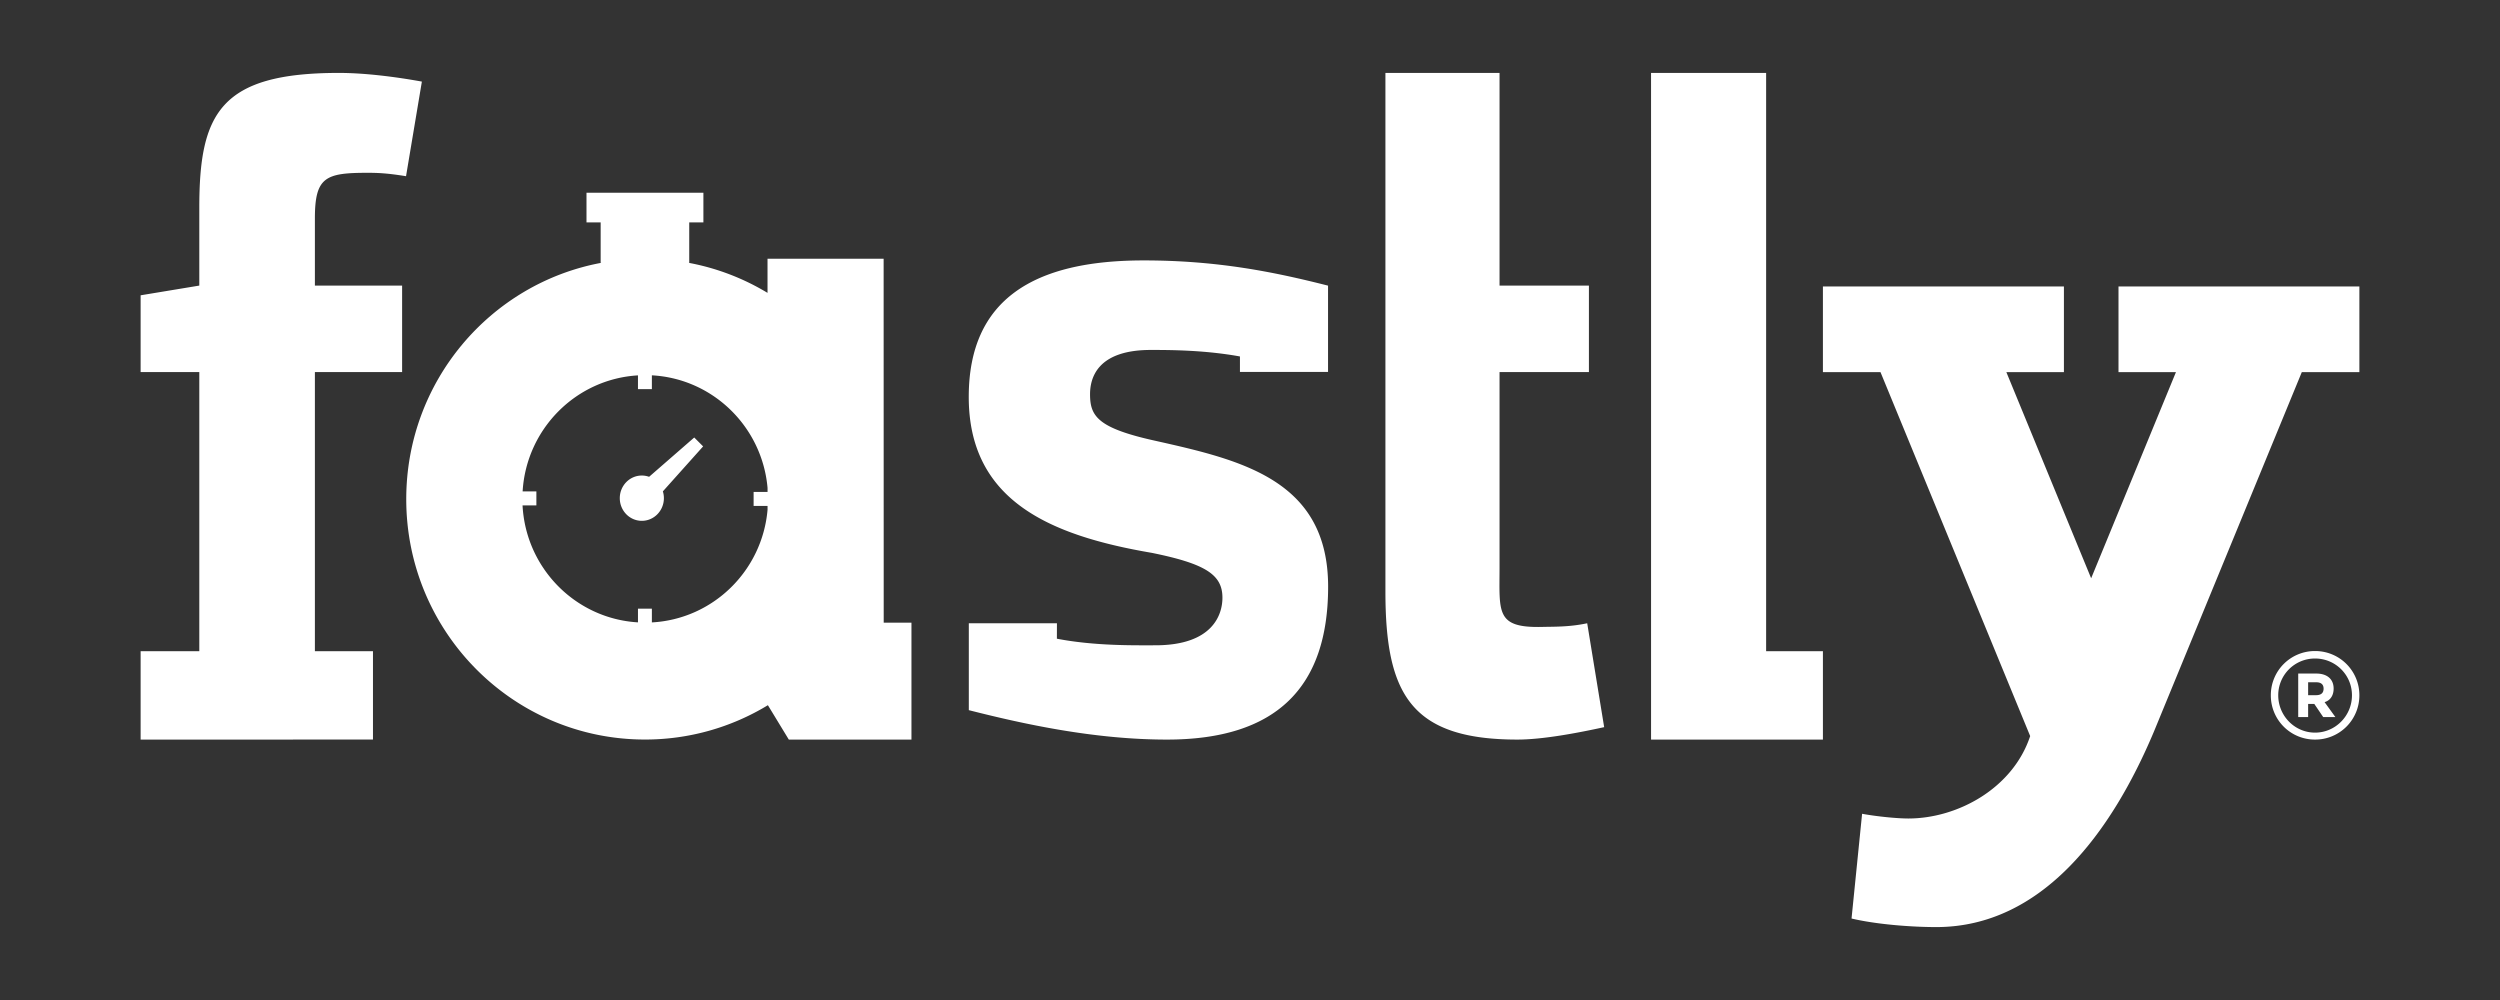 <svg width="480" height="192" viewBox="0 0 480 192" xmlns="http://www.w3.org/2000/svg"><rect x="0" y="0" width="480" height="192" fill="#333333" stroke="none"/><title>bnr-fastly</title><g fill="#FFF" fill-rule="nonzero"><path d="M317.003 30.92V142H350v-16.972h-10.904V14L317 14.003zM27 125.026h11.266v-53.59H27V56.698l11.266-1.865v-14.92C38.266 21.844 42.173 14 65.065 14c4.944 0 10.804.735 15.935 1.666L77.959 33.83c-3.475-.554-5.198-.652-7.395-.652-8.064 0-10.104.81-10.104 8.743v12.91h16.746v16.604H60.46v53.59h11.15v16.97L27 142v-16.974zM304.742 119.665c-3.428.737-6.425.649-8.594.703-9.015.226-8.236-2.795-8.236-11.463V71.437h17.16V54.834h-17.16V14H266v99.538C266 133.08 270.73 142 291.344 142c4.883 0 11.591-1.28 16.656-2.387l-3.258-19.948zM444.489 125a8.478 8.478 0 0 1 8.511 8.501 8.478 8.478 0 0 1-8.511 8.499 8.458 8.458 0 0 1-8.489-8.499 8.46 8.46 0 0 1 8.489-8.501zm0 15.664c3.906 0 7.088-3.23 7.088-7.163 0-3.936-3.182-7.067-7.088-7.067a7.045 7.045 0 0 0-7.067 7.067c0 3.933 3.161 7.163 7.067 7.163zm1.567-2.987l-1.712-2.526h-1.182v2.526h-1.904v-8.355h3.47c2.051 0 3.33 1.045 3.33 2.892 0 1.358-.676 2.282-1.736 2.597l2.073 2.866h-2.339zm-2.893-4.202h1.519c.869 0 1.447-.34 1.447-1.26 0-.875-.579-1.217-1.4-1.217h-1.567v2.477zM238.069 71.413v-2.972c-6.76-1.233-13.472-1.25-17.113-1.25-10.398 0-11.666 5.513-11.666 8.502 0 4.228 1.443 6.514 12.707 8.977C238.463 88.366 255 92.222 255 112.637c0 19.36-9.965 29.363-30.94 29.363-14.037 0-27.656-3.013-38.048-5.65v-16.683h16.92l-.01 2.964c7.281 1.406 14.915 1.265 18.901 1.265 11.091 0 12.885-5.962 12.885-9.132 0-4.4-3.18-6.512-13.577-8.62C201.545 102.798 186 96.111 186 76.217 186 57.387 198.596 50 219.571 50c14.211 0 25.016 2.204 35.413 4.842v16.571H238.07zM135 85.706L133.293 84l-8.667 7.548a4.125 4.125 0 0 0-1.394-.246c-2.339 0-4.232 1.948-4.232 4.348 0 2.403 1.893 4.35 4.232 4.35 2.338 0 4.235-1.947 4.235-4.35 0-.456-.069-.895-.196-1.308L135 85.706z"/><path d="M169.672 119.554l-.015-69.874h-22.293v6.552a45.373 45.373 0 0 0-15.157-5.775h.126v-7.754h2.72V37h-22.447v5.703h2.72v7.754h.154C94.158 54.41 78 73.217 78 95.835c0 25.492 20.516 46.156 45.825 46.156a45.36 45.36 0 0 0 23.611-6.594l4.016 6.603H175v-22.447h-5.328zm-44.512-.051v-2.64h-2.67v2.632c-11.966-.702-21.536-10.384-22.16-22.455h2.655v-2.69h-2.641c.71-11.988 10.24-21.578 22.145-22.277v2.646h2.671v-2.654c11.735.632 21.188 9.904 22.21 21.614v.772h-2.676v2.69h2.676v.737c-1.015 11.716-10.47 20.993-22.21 21.625zM406.752 55H453v16.45h-11.054l-28.364 68.95c-8.129 19.37-21.481 37.6-41.816 37.6-5 0-11.655-.547-16.27-1.643l2.027-20.11c2.962.547 6.841.907 8.877.907 9.43 0 20.067-5.773 23.394-15.826l-28.74-69.878H350V55h46.272v16.45h-11.053l16.281 39.58 16.282-39.58h-11.03V55z"/></g></svg>